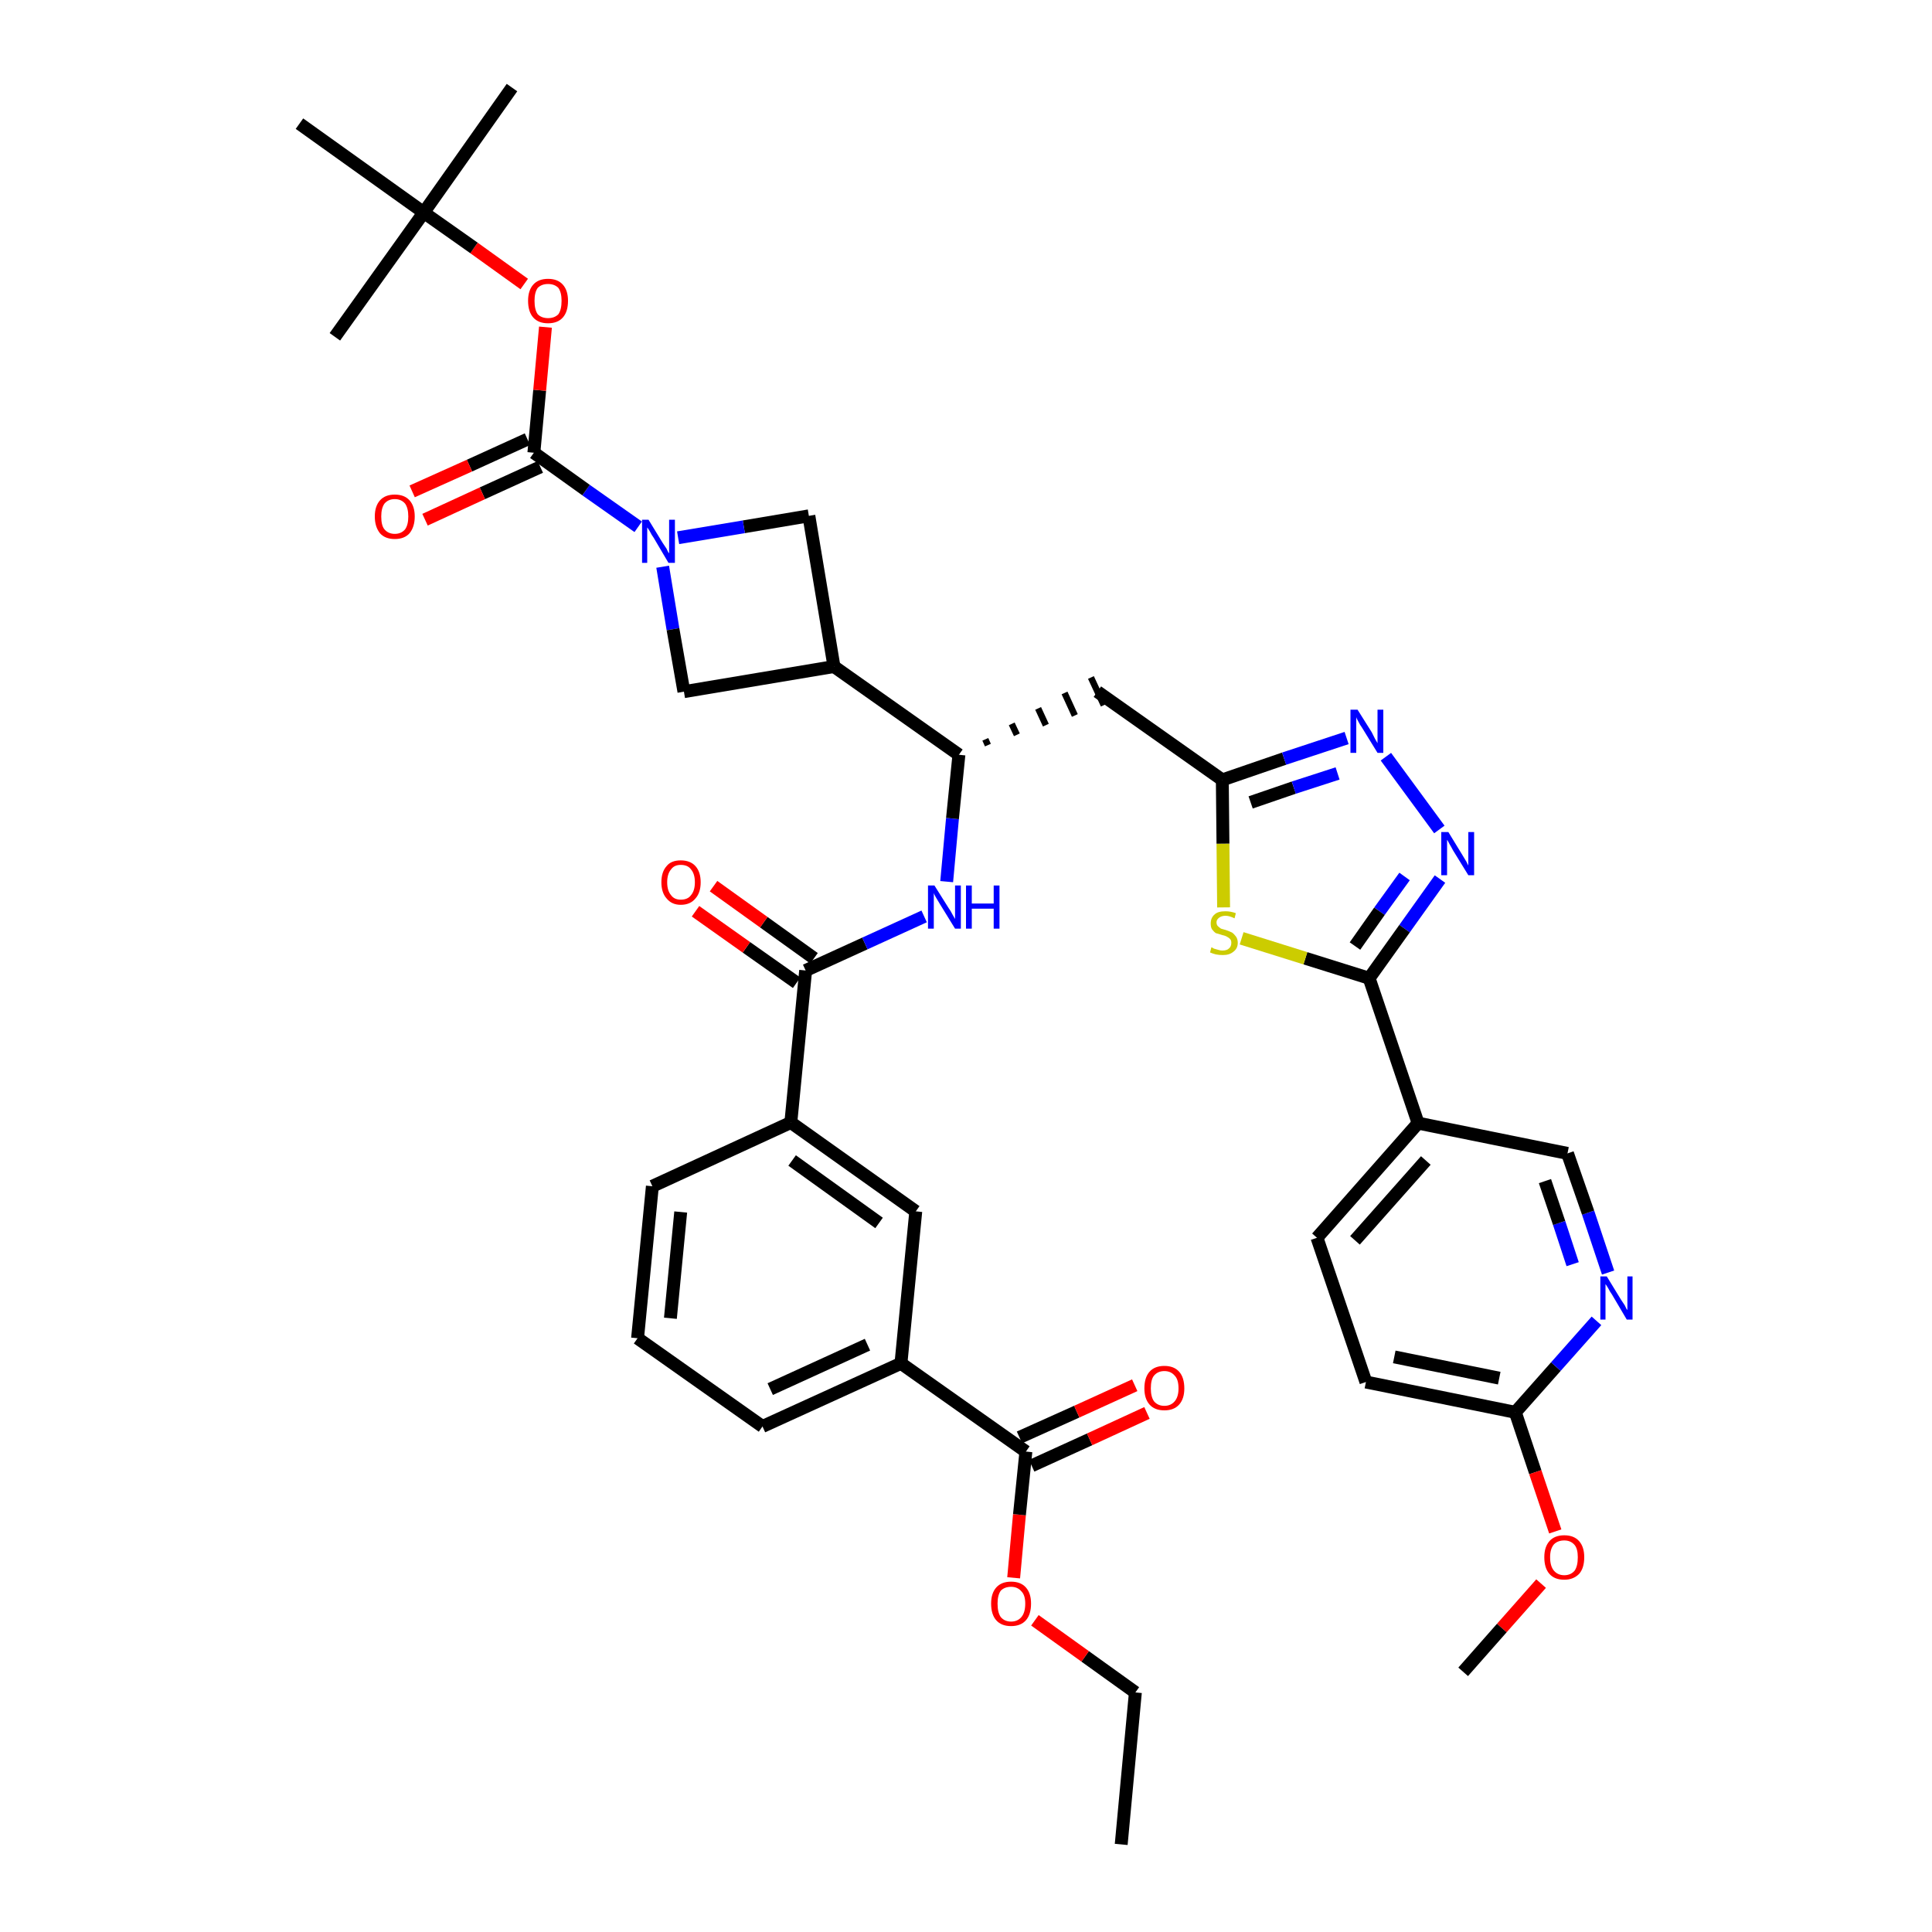 <?xml version='1.0' encoding='iso-8859-1'?>
<svg version='1.1' baseProfile='full'
              xmlns='http://www.w3.org/2000/svg'
                      xmlns:rdkit='http://www.rdkit.org/xml'
                      xmlns:xlink='http://www.w3.org/1999/xlink'
                  xml:space='preserve'
width='300px' height='300px' viewBox='0 0 300 300'>
<!-- END OF HEADER -->
<path class='bond-0 atom-0 atom-1' d='M 174.1,286.4 L 176.3,262.8' style='fill:none;fill-rule:evenodd;stroke:#000000;stroke-width:2.0px;stroke-linecap:butt;stroke-linejoin:miter;stroke-opacity:1' />
<path class='bond-1 atom-1 atom-2' d='M 176.3,262.8 L 168.5,257.2' style='fill:none;fill-rule:evenodd;stroke:#000000;stroke-width:2.0px;stroke-linecap:butt;stroke-linejoin:miter;stroke-opacity:1' />
<path class='bond-1 atom-1 atom-2' d='M 168.5,257.2 L 160.7,251.6' style='fill:none;fill-rule:evenodd;stroke:#FF0000;stroke-width:2.0px;stroke-linecap:butt;stroke-linejoin:miter;stroke-opacity:1' />
<path class='bond-2 atom-2 atom-3' d='M 157.4,245.0 L 158.3,235.2' style='fill:none;fill-rule:evenodd;stroke:#FF0000;stroke-width:2.0px;stroke-linecap:butt;stroke-linejoin:miter;stroke-opacity:1' />
<path class='bond-2 atom-2 atom-3' d='M 158.3,235.2 L 159.3,225.4' style='fill:none;fill-rule:evenodd;stroke:#000000;stroke-width:2.0px;stroke-linecap:butt;stroke-linejoin:miter;stroke-opacity:1' />
<path class='bond-3 atom-3 atom-4' d='M 160.2,227.6 L 169.2,223.5' style='fill:none;fill-rule:evenodd;stroke:#000000;stroke-width:2.0px;stroke-linecap:butt;stroke-linejoin:miter;stroke-opacity:1' />
<path class='bond-3 atom-3 atom-4' d='M 169.2,223.5 L 178.1,219.4' style='fill:none;fill-rule:evenodd;stroke:#FF0000;stroke-width:2.0px;stroke-linecap:butt;stroke-linejoin:miter;stroke-opacity:1' />
<path class='bond-3 atom-3 atom-4' d='M 158.3,223.2 L 167.2,219.2' style='fill:none;fill-rule:evenodd;stroke:#000000;stroke-width:2.0px;stroke-linecap:butt;stroke-linejoin:miter;stroke-opacity:1' />
<path class='bond-3 atom-3 atom-4' d='M 167.2,219.2 L 176.2,215.1' style='fill:none;fill-rule:evenodd;stroke:#FF0000;stroke-width:2.0px;stroke-linecap:butt;stroke-linejoin:miter;stroke-opacity:1' />
<path class='bond-4 atom-3 atom-5' d='M 159.3,225.4 L 139.9,211.7' style='fill:none;fill-rule:evenodd;stroke:#000000;stroke-width:2.0px;stroke-linecap:butt;stroke-linejoin:miter;stroke-opacity:1' />
<path class='bond-5 atom-5 atom-6' d='M 139.9,211.7 L 118.4,221.5' style='fill:none;fill-rule:evenodd;stroke:#000000;stroke-width:2.0px;stroke-linecap:butt;stroke-linejoin:miter;stroke-opacity:1' />
<path class='bond-5 atom-5 atom-6' d='M 134.7,208.8 L 119.6,215.7' style='fill:none;fill-rule:evenodd;stroke:#000000;stroke-width:2.0px;stroke-linecap:butt;stroke-linejoin:miter;stroke-opacity:1' />
<path class='bond-39 atom-39 atom-5' d='M 142.2,188.1 L 139.9,211.7' style='fill:none;fill-rule:evenodd;stroke:#000000;stroke-width:2.0px;stroke-linecap:butt;stroke-linejoin:miter;stroke-opacity:1' />
<path class='bond-6 atom-6 atom-7' d='M 118.4,221.5 L 99.0,207.8' style='fill:none;fill-rule:evenodd;stroke:#000000;stroke-width:2.0px;stroke-linecap:butt;stroke-linejoin:miter;stroke-opacity:1' />
<path class='bond-7 atom-7 atom-8' d='M 99.0,207.8 L 101.3,184.2' style='fill:none;fill-rule:evenodd;stroke:#000000;stroke-width:2.0px;stroke-linecap:butt;stroke-linejoin:miter;stroke-opacity:1' />
<path class='bond-7 atom-7 atom-8' d='M 104.1,204.7 L 105.7,188.2' style='fill:none;fill-rule:evenodd;stroke:#000000;stroke-width:2.0px;stroke-linecap:butt;stroke-linejoin:miter;stroke-opacity:1' />
<path class='bond-8 atom-8 atom-9' d='M 101.3,184.2 L 122.8,174.3' style='fill:none;fill-rule:evenodd;stroke:#000000;stroke-width:2.0px;stroke-linecap:butt;stroke-linejoin:miter;stroke-opacity:1' />
<path class='bond-9 atom-9 atom-10' d='M 122.8,174.3 L 125.1,150.7' style='fill:none;fill-rule:evenodd;stroke:#000000;stroke-width:2.0px;stroke-linecap:butt;stroke-linejoin:miter;stroke-opacity:1' />
<path class='bond-38 atom-9 atom-39' d='M 122.8,174.3 L 142.2,188.1' style='fill:none;fill-rule:evenodd;stroke:#000000;stroke-width:2.0px;stroke-linecap:butt;stroke-linejoin:miter;stroke-opacity:1' />
<path class='bond-38 atom-9 atom-39' d='M 123.0,180.2 L 136.5,189.9' style='fill:none;fill-rule:evenodd;stroke:#000000;stroke-width:2.0px;stroke-linecap:butt;stroke-linejoin:miter;stroke-opacity:1' />
<path class='bond-10 atom-10 atom-11' d='M 126.4,148.8 L 118.6,143.2' style='fill:none;fill-rule:evenodd;stroke:#000000;stroke-width:2.0px;stroke-linecap:butt;stroke-linejoin:miter;stroke-opacity:1' />
<path class='bond-10 atom-10 atom-11' d='M 118.6,143.2 L 110.8,137.6' style='fill:none;fill-rule:evenodd;stroke:#FF0000;stroke-width:2.0px;stroke-linecap:butt;stroke-linejoin:miter;stroke-opacity:1' />
<path class='bond-10 atom-10 atom-11' d='M 123.7,152.6 L 115.9,147.1' style='fill:none;fill-rule:evenodd;stroke:#000000;stroke-width:2.0px;stroke-linecap:butt;stroke-linejoin:miter;stroke-opacity:1' />
<path class='bond-10 atom-10 atom-11' d='M 115.9,147.1 L 108.0,141.5' style='fill:none;fill-rule:evenodd;stroke:#FF0000;stroke-width:2.0px;stroke-linecap:butt;stroke-linejoin:miter;stroke-opacity:1' />
<path class='bond-11 atom-10 atom-12' d='M 125.1,150.7 L 134.3,146.5' style='fill:none;fill-rule:evenodd;stroke:#000000;stroke-width:2.0px;stroke-linecap:butt;stroke-linejoin:miter;stroke-opacity:1' />
<path class='bond-11 atom-10 atom-12' d='M 134.3,146.5 L 143.5,142.3' style='fill:none;fill-rule:evenodd;stroke:#0000FF;stroke-width:2.0px;stroke-linecap:butt;stroke-linejoin:miter;stroke-opacity:1' />
<path class='bond-12 atom-12 atom-13' d='M 147.0,136.9 L 147.9,127.1' style='fill:none;fill-rule:evenodd;stroke:#0000FF;stroke-width:2.0px;stroke-linecap:butt;stroke-linejoin:miter;stroke-opacity:1' />
<path class='bond-12 atom-12 atom-13' d='M 147.9,127.1 L 148.9,117.2' style='fill:none;fill-rule:evenodd;stroke:#000000;stroke-width:2.0px;stroke-linecap:butt;stroke-linejoin:miter;stroke-opacity:1' />
<path class='bond-13 atom-13 atom-14' d='M 153.4,115.7 L 153.0,114.8' style='fill:none;fill-rule:evenodd;stroke:#000000;stroke-width:1.0px;stroke-linecap:butt;stroke-linejoin:miter;stroke-opacity:1' />
<path class='bond-13 atom-13 atom-14' d='M 157.9,114.1 L 157.1,112.4' style='fill:none;fill-rule:evenodd;stroke:#000000;stroke-width:1.0px;stroke-linecap:butt;stroke-linejoin:miter;stroke-opacity:1' />
<path class='bond-13 atom-13 atom-14' d='M 162.4,112.6 L 161.2,110.0' style='fill:none;fill-rule:evenodd;stroke:#000000;stroke-width:1.0px;stroke-linecap:butt;stroke-linejoin:miter;stroke-opacity:1' />
<path class='bond-13 atom-13 atom-14' d='M 166.9,111.1 L 165.3,107.6' style='fill:none;fill-rule:evenodd;stroke:#000000;stroke-width:1.0px;stroke-linecap:butt;stroke-linejoin:miter;stroke-opacity:1' />
<path class='bond-13 atom-13 atom-14' d='M 171.4,109.5 L 169.4,105.2' style='fill:none;fill-rule:evenodd;stroke:#000000;stroke-width:1.0px;stroke-linecap:butt;stroke-linejoin:miter;stroke-opacity:1' />
<path class='bond-27 atom-13 atom-28' d='M 148.9,117.2 L 129.5,103.5' style='fill:none;fill-rule:evenodd;stroke:#000000;stroke-width:2.0px;stroke-linecap:butt;stroke-linejoin:miter;stroke-opacity:1' />
<path class='bond-14 atom-14 atom-15' d='M 170.4,107.4 L 189.8,121.1' style='fill:none;fill-rule:evenodd;stroke:#000000;stroke-width:2.0px;stroke-linecap:butt;stroke-linejoin:miter;stroke-opacity:1' />
<path class='bond-15 atom-15 atom-16' d='M 189.8,121.1 L 199.4,117.8' style='fill:none;fill-rule:evenodd;stroke:#000000;stroke-width:2.0px;stroke-linecap:butt;stroke-linejoin:miter;stroke-opacity:1' />
<path class='bond-15 atom-15 atom-16' d='M 199.4,117.8 L 209.1,114.6' style='fill:none;fill-rule:evenodd;stroke:#0000FF;stroke-width:2.0px;stroke-linecap:butt;stroke-linejoin:miter;stroke-opacity:1' />
<path class='bond-15 atom-15 atom-16' d='M 194.2,124.6 L 200.9,122.3' style='fill:none;fill-rule:evenodd;stroke:#000000;stroke-width:2.0px;stroke-linecap:butt;stroke-linejoin:miter;stroke-opacity:1' />
<path class='bond-15 atom-15 atom-16' d='M 200.9,122.3 L 207.7,120.1' style='fill:none;fill-rule:evenodd;stroke:#0000FF;stroke-width:2.0px;stroke-linecap:butt;stroke-linejoin:miter;stroke-opacity:1' />
<path class='bond-40 atom-27 atom-15' d='M 190.0,140.9 L 189.9,131.0' style='fill:none;fill-rule:evenodd;stroke:#CCCC00;stroke-width:2.0px;stroke-linecap:butt;stroke-linejoin:miter;stroke-opacity:1' />
<path class='bond-40 atom-27 atom-15' d='M 189.9,131.0 L 189.8,121.1' style='fill:none;fill-rule:evenodd;stroke:#000000;stroke-width:2.0px;stroke-linecap:butt;stroke-linejoin:miter;stroke-opacity:1' />
<path class='bond-16 atom-16 atom-17' d='M 215.2,117.5 L 223.5,128.8' style='fill:none;fill-rule:evenodd;stroke:#0000FF;stroke-width:2.0px;stroke-linecap:butt;stroke-linejoin:miter;stroke-opacity:1' />
<path class='bond-17 atom-17 atom-18' d='M 223.6,136.5 L 218.1,144.2' style='fill:none;fill-rule:evenodd;stroke:#0000FF;stroke-width:2.0px;stroke-linecap:butt;stroke-linejoin:miter;stroke-opacity:1' />
<path class='bond-17 atom-17 atom-18' d='M 218.1,144.2 L 212.6,151.9' style='fill:none;fill-rule:evenodd;stroke:#000000;stroke-width:2.0px;stroke-linecap:butt;stroke-linejoin:miter;stroke-opacity:1' />
<path class='bond-17 atom-17 atom-18' d='M 218.1,136.1 L 214.2,141.5' style='fill:none;fill-rule:evenodd;stroke:#0000FF;stroke-width:2.0px;stroke-linecap:butt;stroke-linejoin:miter;stroke-opacity:1' />
<path class='bond-17 atom-17 atom-18' d='M 214.2,141.5 L 210.4,146.9' style='fill:none;fill-rule:evenodd;stroke:#000000;stroke-width:2.0px;stroke-linecap:butt;stroke-linejoin:miter;stroke-opacity:1' />
<path class='bond-18 atom-18 atom-19' d='M 212.6,151.9 L 220.2,174.4' style='fill:none;fill-rule:evenodd;stroke:#000000;stroke-width:2.0px;stroke-linecap:butt;stroke-linejoin:miter;stroke-opacity:1' />
<path class='bond-26 atom-18 atom-27' d='M 212.6,151.9 L 202.7,148.8' style='fill:none;fill-rule:evenodd;stroke:#000000;stroke-width:2.0px;stroke-linecap:butt;stroke-linejoin:miter;stroke-opacity:1' />
<path class='bond-26 atom-18 atom-27' d='M 202.7,148.8 L 192.8,145.7' style='fill:none;fill-rule:evenodd;stroke:#CCCC00;stroke-width:2.0px;stroke-linecap:butt;stroke-linejoin:miter;stroke-opacity:1' />
<path class='bond-19 atom-19 atom-20' d='M 220.2,174.4 L 204.5,192.2' style='fill:none;fill-rule:evenodd;stroke:#000000;stroke-width:2.0px;stroke-linecap:butt;stroke-linejoin:miter;stroke-opacity:1' />
<path class='bond-19 atom-19 atom-20' d='M 221.4,180.2 L 210.4,192.6' style='fill:none;fill-rule:evenodd;stroke:#000000;stroke-width:2.0px;stroke-linecap:butt;stroke-linejoin:miter;stroke-opacity:1' />
<path class='bond-42 atom-26 atom-19' d='M 243.4,179.1 L 220.2,174.4' style='fill:none;fill-rule:evenodd;stroke:#000000;stroke-width:2.0px;stroke-linecap:butt;stroke-linejoin:miter;stroke-opacity:1' />
<path class='bond-20 atom-20 atom-21' d='M 204.5,192.2 L 212.1,214.6' style='fill:none;fill-rule:evenodd;stroke:#000000;stroke-width:2.0px;stroke-linecap:butt;stroke-linejoin:miter;stroke-opacity:1' />
<path class='bond-21 atom-21 atom-22' d='M 212.1,214.6 L 235.3,219.3' style='fill:none;fill-rule:evenodd;stroke:#000000;stroke-width:2.0px;stroke-linecap:butt;stroke-linejoin:miter;stroke-opacity:1' />
<path class='bond-21 atom-21 atom-22' d='M 216.5,210.7 L 232.8,214.0' style='fill:none;fill-rule:evenodd;stroke:#000000;stroke-width:2.0px;stroke-linecap:butt;stroke-linejoin:miter;stroke-opacity:1' />
<path class='bond-22 atom-22 atom-23' d='M 235.3,219.3 L 238.4,228.6' style='fill:none;fill-rule:evenodd;stroke:#000000;stroke-width:2.0px;stroke-linecap:butt;stroke-linejoin:miter;stroke-opacity:1' />
<path class='bond-22 atom-22 atom-23' d='M 238.4,228.6 L 241.5,237.8' style='fill:none;fill-rule:evenodd;stroke:#FF0000;stroke-width:2.0px;stroke-linecap:butt;stroke-linejoin:miter;stroke-opacity:1' />
<path class='bond-24 atom-22 atom-25' d='M 235.3,219.3 L 241.6,212.2' style='fill:none;fill-rule:evenodd;stroke:#000000;stroke-width:2.0px;stroke-linecap:butt;stroke-linejoin:miter;stroke-opacity:1' />
<path class='bond-24 atom-22 atom-25' d='M 241.6,212.2 L 247.9,205.1' style='fill:none;fill-rule:evenodd;stroke:#0000FF;stroke-width:2.0px;stroke-linecap:butt;stroke-linejoin:miter;stroke-opacity:1' />
<path class='bond-23 atom-23 atom-24' d='M 239.3,245.9 L 233.2,252.8' style='fill:none;fill-rule:evenodd;stroke:#FF0000;stroke-width:2.0px;stroke-linecap:butt;stroke-linejoin:miter;stroke-opacity:1' />
<path class='bond-23 atom-23 atom-24' d='M 233.2,252.8 L 227.2,259.6' style='fill:none;fill-rule:evenodd;stroke:#000000;stroke-width:2.0px;stroke-linecap:butt;stroke-linejoin:miter;stroke-opacity:1' />
<path class='bond-25 atom-25 atom-26' d='M 249.7,197.6 L 246.6,188.3' style='fill:none;fill-rule:evenodd;stroke:#0000FF;stroke-width:2.0px;stroke-linecap:butt;stroke-linejoin:miter;stroke-opacity:1' />
<path class='bond-25 atom-25 atom-26' d='M 246.6,188.3 L 243.4,179.1' style='fill:none;fill-rule:evenodd;stroke:#000000;stroke-width:2.0px;stroke-linecap:butt;stroke-linejoin:miter;stroke-opacity:1' />
<path class='bond-25 atom-25 atom-26' d='M 244.2,196.3 L 242.1,189.9' style='fill:none;fill-rule:evenodd;stroke:#0000FF;stroke-width:2.0px;stroke-linecap:butt;stroke-linejoin:miter;stroke-opacity:1' />
<path class='bond-25 atom-25 atom-26' d='M 242.1,189.9 L 239.9,183.4' style='fill:none;fill-rule:evenodd;stroke:#000000;stroke-width:2.0px;stroke-linecap:butt;stroke-linejoin:miter;stroke-opacity:1' />
<path class='bond-28 atom-28 atom-29' d='M 129.5,103.5 L 125.6,80.1' style='fill:none;fill-rule:evenodd;stroke:#000000;stroke-width:2.0px;stroke-linecap:butt;stroke-linejoin:miter;stroke-opacity:1' />
<path class='bond-41 atom-38 atom-28' d='M 106.2,107.4 L 129.5,103.5' style='fill:none;fill-rule:evenodd;stroke:#000000;stroke-width:2.0px;stroke-linecap:butt;stroke-linejoin:miter;stroke-opacity:1' />
<path class='bond-29 atom-29 atom-30' d='M 125.6,80.1 L 115.5,81.8' style='fill:none;fill-rule:evenodd;stroke:#000000;stroke-width:2.0px;stroke-linecap:butt;stroke-linejoin:miter;stroke-opacity:1' />
<path class='bond-29 atom-29 atom-30' d='M 115.5,81.8 L 105.3,83.5' style='fill:none;fill-rule:evenodd;stroke:#0000FF;stroke-width:2.0px;stroke-linecap:butt;stroke-linejoin:miter;stroke-opacity:1' />
<path class='bond-30 atom-30 atom-31' d='M 99.1,81.8 L 91.0,76.1' style='fill:none;fill-rule:evenodd;stroke:#0000FF;stroke-width:2.0px;stroke-linecap:butt;stroke-linejoin:miter;stroke-opacity:1' />
<path class='bond-30 atom-30 atom-31' d='M 91.0,76.1 L 82.9,70.3' style='fill:none;fill-rule:evenodd;stroke:#000000;stroke-width:2.0px;stroke-linecap:butt;stroke-linejoin:miter;stroke-opacity:1' />
<path class='bond-37 atom-30 atom-38' d='M 102.9,88.0 L 104.5,97.7' style='fill:none;fill-rule:evenodd;stroke:#0000FF;stroke-width:2.0px;stroke-linecap:butt;stroke-linejoin:miter;stroke-opacity:1' />
<path class='bond-37 atom-30 atom-38' d='M 104.5,97.7 L 106.2,107.4' style='fill:none;fill-rule:evenodd;stroke:#000000;stroke-width:2.0px;stroke-linecap:butt;stroke-linejoin:miter;stroke-opacity:1' />
<path class='bond-31 atom-31 atom-32' d='M 81.9,68.2 L 72.9,72.3' style='fill:none;fill-rule:evenodd;stroke:#000000;stroke-width:2.0px;stroke-linecap:butt;stroke-linejoin:miter;stroke-opacity:1' />
<path class='bond-31 atom-31 atom-32' d='M 72.9,72.3 L 64.0,76.3' style='fill:none;fill-rule:evenodd;stroke:#FF0000;stroke-width:2.0px;stroke-linecap:butt;stroke-linejoin:miter;stroke-opacity:1' />
<path class='bond-31 atom-31 atom-32' d='M 83.9,72.5 L 74.9,76.6' style='fill:none;fill-rule:evenodd;stroke:#000000;stroke-width:2.0px;stroke-linecap:butt;stroke-linejoin:miter;stroke-opacity:1' />
<path class='bond-31 atom-31 atom-32' d='M 74.9,76.6 L 66.0,80.7' style='fill:none;fill-rule:evenodd;stroke:#FF0000;stroke-width:2.0px;stroke-linecap:butt;stroke-linejoin:miter;stroke-opacity:1' />
<path class='bond-32 atom-31 atom-33' d='M 82.9,70.3 L 83.8,60.6' style='fill:none;fill-rule:evenodd;stroke:#000000;stroke-width:2.0px;stroke-linecap:butt;stroke-linejoin:miter;stroke-opacity:1' />
<path class='bond-32 atom-31 atom-33' d='M 83.8,60.6 L 84.7,50.8' style='fill:none;fill-rule:evenodd;stroke:#FF0000;stroke-width:2.0px;stroke-linecap:butt;stroke-linejoin:miter;stroke-opacity:1' />
<path class='bond-33 atom-33 atom-34' d='M 81.4,44.1 L 73.6,38.5' style='fill:none;fill-rule:evenodd;stroke:#FF0000;stroke-width:2.0px;stroke-linecap:butt;stroke-linejoin:miter;stroke-opacity:1' />
<path class='bond-33 atom-33 atom-34' d='M 73.6,38.5 L 65.8,33.0' style='fill:none;fill-rule:evenodd;stroke:#000000;stroke-width:2.0px;stroke-linecap:butt;stroke-linejoin:miter;stroke-opacity:1' />
<path class='bond-34 atom-34 atom-35' d='M 65.8,33.0 L 79.5,13.6' style='fill:none;fill-rule:evenodd;stroke:#000000;stroke-width:2.0px;stroke-linecap:butt;stroke-linejoin:miter;stroke-opacity:1' />
<path class='bond-35 atom-34 atom-36' d='M 65.8,33.0 L 52.0,52.3' style='fill:none;fill-rule:evenodd;stroke:#000000;stroke-width:2.0px;stroke-linecap:butt;stroke-linejoin:miter;stroke-opacity:1' />
<path class='bond-36 atom-34 atom-37' d='M 65.8,33.0 L 46.5,19.2' style='fill:none;fill-rule:evenodd;stroke:#000000;stroke-width:2.0px;stroke-linecap:butt;stroke-linejoin:miter;stroke-opacity:1' />
<path  class='atom-2' d='M 153.9 249.0
Q 153.9 247.4, 154.7 246.5
Q 155.5 245.6, 157.0 245.6
Q 158.5 245.6, 159.3 246.5
Q 160.1 247.4, 160.1 249.0
Q 160.1 250.7, 159.3 251.6
Q 158.5 252.5, 157.0 252.5
Q 155.5 252.5, 154.7 251.6
Q 153.9 250.7, 153.9 249.0
M 157.0 251.8
Q 158.0 251.8, 158.6 251.1
Q 159.2 250.4, 159.2 249.0
Q 159.2 247.7, 158.6 247.1
Q 158.0 246.4, 157.0 246.4
Q 156.0 246.4, 155.4 247.0
Q 154.9 247.7, 154.9 249.0
Q 154.9 250.4, 155.4 251.1
Q 156.0 251.8, 157.0 251.8
' fill='#FF0000'/>
<path  class='atom-4' d='M 177.7 215.6
Q 177.7 213.9, 178.5 213.0
Q 179.3 212.1, 180.8 212.1
Q 182.3 212.1, 183.1 213.0
Q 183.9 213.9, 183.9 215.6
Q 183.9 217.2, 183.1 218.1
Q 182.3 219.0, 180.8 219.0
Q 179.3 219.0, 178.5 218.1
Q 177.7 217.2, 177.7 215.6
M 180.8 218.3
Q 181.8 218.3, 182.4 217.6
Q 183.0 216.9, 183.0 215.6
Q 183.0 214.2, 182.4 213.6
Q 181.8 212.9, 180.8 212.9
Q 179.8 212.9, 179.2 213.6
Q 178.7 214.2, 178.7 215.6
Q 178.7 216.9, 179.2 217.6
Q 179.8 218.3, 180.8 218.3
' fill='#FF0000'/>
<path  class='atom-11' d='M 102.7 137.0
Q 102.7 135.4, 103.5 134.5
Q 104.2 133.6, 105.7 133.6
Q 107.2 133.6, 108.0 134.5
Q 108.8 135.4, 108.8 137.0
Q 108.8 138.6, 108.0 139.5
Q 107.2 140.5, 105.7 140.5
Q 104.3 140.5, 103.5 139.5
Q 102.7 138.6, 102.7 137.0
M 105.7 139.7
Q 106.8 139.7, 107.3 139.0
Q 107.9 138.3, 107.9 137.0
Q 107.9 135.7, 107.3 135.0
Q 106.8 134.3, 105.7 134.3
Q 104.7 134.3, 104.2 135.0
Q 103.6 135.7, 103.6 137.0
Q 103.6 138.3, 104.2 139.0
Q 104.7 139.7, 105.7 139.7
' fill='#FF0000'/>
<path  class='atom-12' d='M 145.1 137.5
L 147.3 141.0
Q 147.6 141.4, 147.9 142.0
Q 148.3 142.7, 148.3 142.7
L 148.3 137.5
L 149.2 137.5
L 149.2 144.2
L 148.3 144.2
L 145.9 140.3
Q 145.6 139.8, 145.3 139.3
Q 145.0 138.8, 145.0 138.6
L 145.0 144.2
L 144.1 144.2
L 144.1 137.5
L 145.1 137.5
' fill='#0000FF'/>
<path  class='atom-12' d='M 150.0 137.5
L 150.9 137.5
L 150.9 140.3
L 154.3 140.3
L 154.3 137.5
L 155.2 137.5
L 155.2 144.2
L 154.3 144.2
L 154.3 141.1
L 150.9 141.1
L 150.9 144.2
L 150.0 144.2
L 150.0 137.5
' fill='#0000FF'/>
<path  class='atom-16' d='M 210.8 110.2
L 213.0 113.7
Q 213.2 114.1, 213.5 114.7
Q 213.9 115.4, 213.9 115.4
L 213.9 110.2
L 214.8 110.2
L 214.8 116.9
L 213.9 116.9
L 211.5 113.0
Q 211.2 112.6, 210.9 112.0
Q 210.6 111.5, 210.6 111.3
L 210.6 116.9
L 209.7 116.9
L 209.7 110.2
L 210.8 110.2
' fill='#0000FF'/>
<path  class='atom-17' d='M 224.9 129.2
L 227.1 132.8
Q 227.3 133.1, 227.7 133.8
Q 228.0 134.4, 228.0 134.4
L 228.0 129.2
L 228.9 129.2
L 228.9 135.9
L 228.0 135.9
L 225.6 132.0
Q 225.4 131.6, 225.1 131.1
Q 224.8 130.5, 224.7 130.4
L 224.7 135.9
L 223.8 135.9
L 223.8 129.2
L 224.9 129.2
' fill='#0000FF'/>
<path  class='atom-23' d='M 239.8 241.8
Q 239.8 240.2, 240.6 239.3
Q 241.4 238.4, 242.9 238.4
Q 244.4 238.4, 245.2 239.3
Q 246.0 240.2, 246.0 241.8
Q 246.0 243.5, 245.2 244.4
Q 244.3 245.3, 242.9 245.3
Q 241.4 245.3, 240.6 244.4
Q 239.8 243.5, 239.8 241.8
M 242.9 244.6
Q 243.9 244.6, 244.5 243.9
Q 245.0 243.2, 245.0 241.8
Q 245.0 240.5, 244.5 239.9
Q 243.9 239.2, 242.9 239.2
Q 241.9 239.2, 241.3 239.8
Q 240.7 240.5, 240.7 241.8
Q 240.7 243.2, 241.3 243.9
Q 241.9 244.6, 242.9 244.6
' fill='#FF0000'/>
<path  class='atom-25' d='M 249.5 198.2
L 251.7 201.8
Q 251.9 202.1, 252.3 202.7
Q 252.6 203.4, 252.7 203.4
L 252.7 198.2
L 253.5 198.2
L 253.5 204.9
L 252.6 204.9
L 250.3 201.0
Q 250.0 200.6, 249.7 200.0
Q 249.4 199.5, 249.3 199.4
L 249.3 204.9
L 248.5 204.9
L 248.5 198.2
L 249.5 198.2
' fill='#0000FF'/>
<path  class='atom-27' d='M 188.1 147.1
Q 188.2 147.1, 188.5 147.3
Q 188.8 147.4, 189.2 147.5
Q 189.5 147.6, 189.8 147.6
Q 190.5 147.6, 190.8 147.3
Q 191.2 147.0, 191.2 146.4
Q 191.2 146.0, 191.0 145.8
Q 190.8 145.6, 190.6 145.5
Q 190.3 145.3, 189.8 145.2
Q 189.2 145.0, 188.8 144.9
Q 188.5 144.7, 188.2 144.3
Q 188.0 144.0, 188.0 143.4
Q 188.0 142.5, 188.6 142.0
Q 189.1 141.5, 190.3 141.5
Q 191.1 141.5, 191.9 141.8
L 191.7 142.6
Q 190.9 142.2, 190.3 142.2
Q 189.7 142.2, 189.3 142.5
Q 188.9 142.8, 188.9 143.2
Q 188.9 143.6, 189.1 143.8
Q 189.3 144.0, 189.6 144.2
Q 189.9 144.3, 190.3 144.4
Q 190.9 144.6, 191.3 144.8
Q 191.6 145.0, 191.9 145.4
Q 192.2 145.8, 192.2 146.4
Q 192.2 147.3, 191.5 147.8
Q 190.9 148.3, 189.9 148.3
Q 189.3 148.3, 188.8 148.2
Q 188.4 148.1, 187.9 147.9
L 188.1 147.1
' fill='#CCCC00'/>
<path  class='atom-30' d='M 100.7 80.7
L 102.9 84.3
Q 103.1 84.6, 103.5 85.2
Q 103.8 85.9, 103.9 85.9
L 103.9 80.7
L 104.8 80.7
L 104.8 87.4
L 103.8 87.4
L 101.5 83.5
Q 101.2 83.1, 100.9 82.5
Q 100.6 82.0, 100.5 81.9
L 100.5 87.4
L 99.7 87.4
L 99.7 80.7
L 100.7 80.7
' fill='#0000FF'/>
<path  class='atom-32' d='M 58.2 80.2
Q 58.2 78.6, 59.0 77.7
Q 59.8 76.8, 61.3 76.8
Q 62.8 76.8, 63.6 77.7
Q 64.4 78.6, 64.4 80.2
Q 64.4 81.8, 63.6 82.8
Q 62.8 83.7, 61.3 83.7
Q 59.8 83.7, 59.0 82.8
Q 58.2 81.8, 58.2 80.2
M 61.3 82.9
Q 62.3 82.9, 62.9 82.2
Q 63.4 81.5, 63.4 80.2
Q 63.4 78.9, 62.9 78.2
Q 62.3 77.5, 61.3 77.5
Q 60.3 77.5, 59.7 78.2
Q 59.2 78.9, 59.2 80.2
Q 59.2 81.6, 59.7 82.2
Q 60.3 82.9, 61.3 82.9
' fill='#FF0000'/>
<path  class='atom-33' d='M 82.0 46.7
Q 82.0 45.1, 82.8 44.2
Q 83.6 43.3, 85.1 43.3
Q 86.6 43.3, 87.4 44.2
Q 88.2 45.1, 88.2 46.7
Q 88.2 48.4, 87.4 49.3
Q 86.6 50.2, 85.1 50.2
Q 83.6 50.2, 82.8 49.3
Q 82.0 48.4, 82.0 46.7
M 85.1 49.4
Q 86.1 49.4, 86.7 48.8
Q 87.2 48.1, 87.2 46.7
Q 87.2 45.4, 86.7 44.7
Q 86.1 44.1, 85.1 44.1
Q 84.1 44.1, 83.5 44.7
Q 83.0 45.4, 83.0 46.7
Q 83.0 48.1, 83.5 48.8
Q 84.1 49.4, 85.1 49.4
' fill='#FF0000'/>
</svg>
